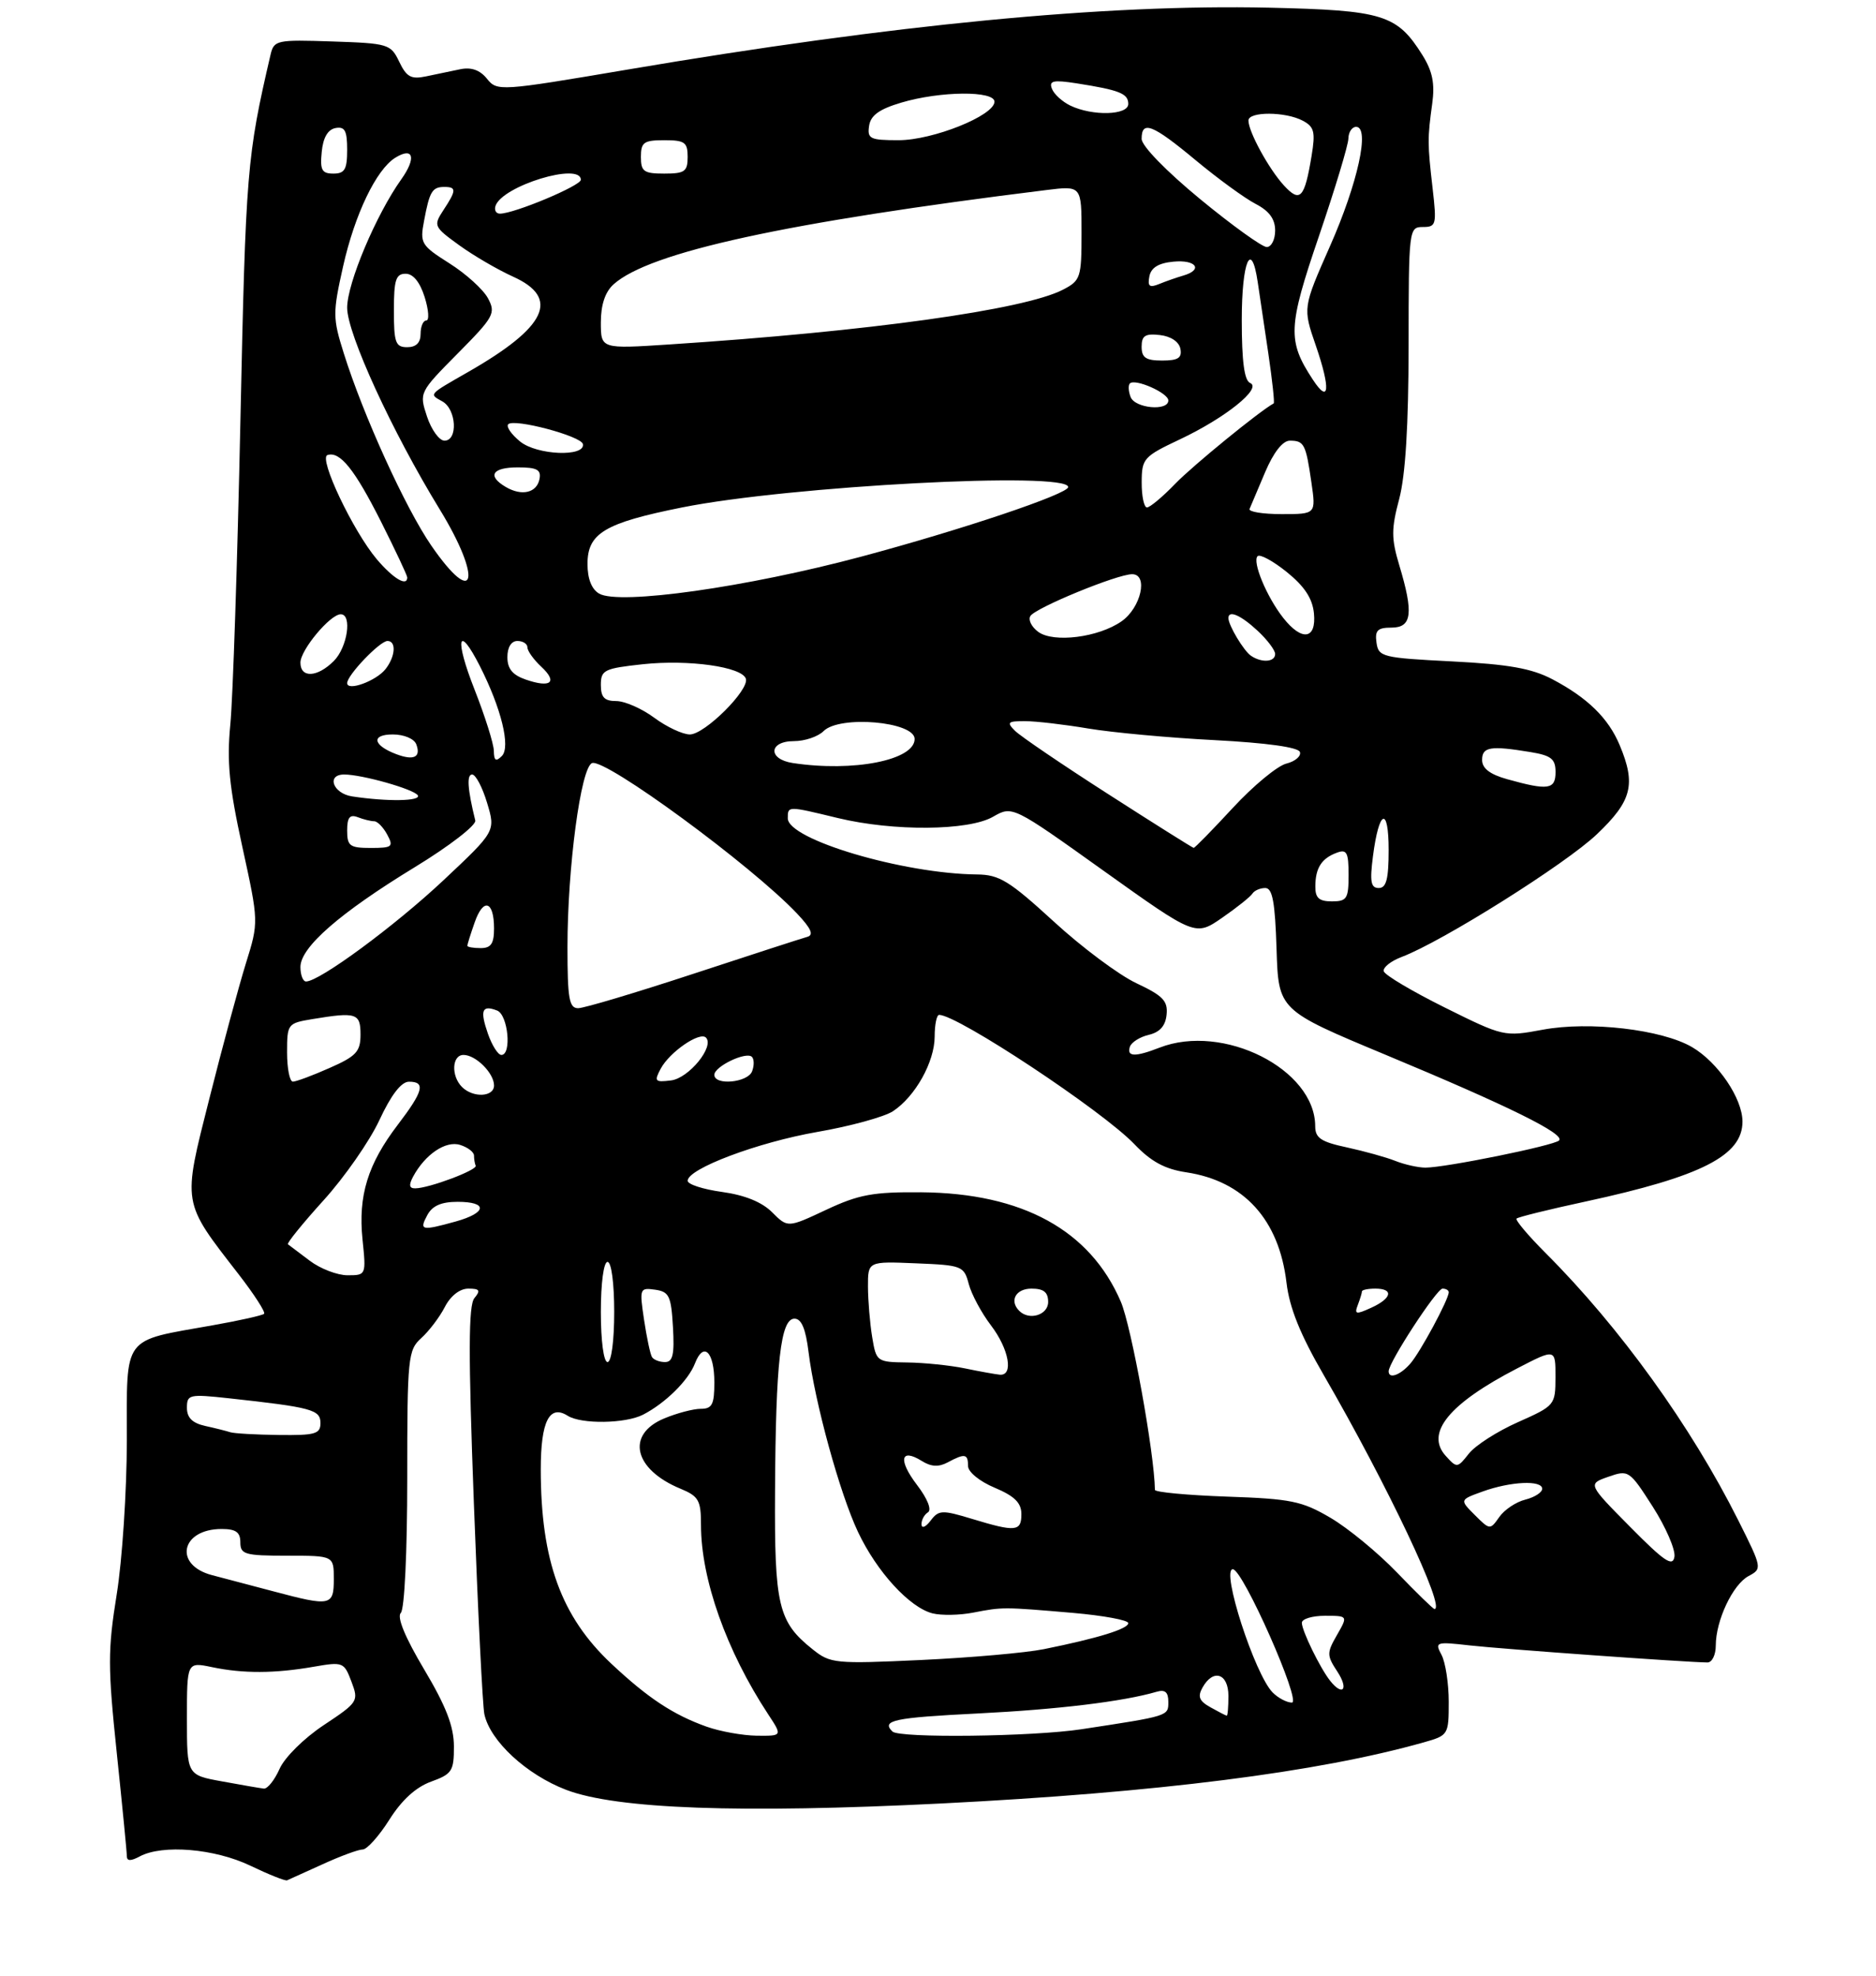 <?xml version="1.0" encoding="UTF-8" standalone="no"?>
<!DOCTYPE svg PUBLIC "-//W3C//DTD SVG 1.1//EN" "http://www.w3.org/Graphics/SVG/1.1/DTD/svg11.dtd" >
<svg xmlns="http://www.w3.org/2000/svg" xmlns:xlink="http://www.w3.org/1999/xlink" version="1.1" viewBox="0 0 281 296">
 <g >
 <path fill="currentColor"
d=" M 48.33 279.21 C 50.99 277.99 53.69 277.00 54.33 277.00 C 54.97 277.00 56.77 274.99 58.32 272.54 C 60.17 269.60 62.30 267.66 64.57 266.84 C 67.71 265.70 68.00 265.26 67.99 261.55 C 67.98 258.56 66.82 255.55 63.52 250.01 C 60.66 245.21 59.42 242.18 60.04 241.56 C 60.59 241.01 61.00 232.42 61.00 221.45 C 61.00 203.27 61.11 202.21 63.10 200.41 C 64.26 199.36 65.85 197.27 66.63 195.75 C 67.49 194.08 68.87 193.00 70.15 193.00 C 71.85 193.00 72.02 193.27 71.06 194.42 C 70.16 195.51 70.14 202.74 70.98 225.17 C 71.58 241.30 72.29 255.50 72.55 256.73 C 73.41 260.76 78.87 265.80 84.81 268.07 C 92.36 270.95 110.89 271.62 141.00 270.11 C 173.34 268.48 197.38 265.44 213.25 260.96 C 216.94 259.92 217.00 259.83 217.00 254.89 C 217.00 252.13 216.51 248.96 215.92 247.85 C 214.89 245.92 215.06 245.86 220.17 246.44 C 224.98 246.98 252.70 248.97 255.75 248.99 C 256.44 249.00 257.00 247.86 257.00 246.47 C 257.00 242.71 259.54 237.32 261.91 236.05 C 263.97 234.95 263.95 234.85 260.38 227.72 C 253.29 213.58 242.64 198.80 231.55 187.71 C 228.91 185.07 226.94 182.73 227.16 182.51 C 227.38 182.28 232.05 181.13 237.53 179.95 C 254.86 176.20 261.00 173.07 261.00 167.99 C 261.00 164.52 257.33 159.10 253.45 156.83 C 248.92 154.18 238.08 152.92 231.09 154.22 C 225.32 155.29 225.21 155.27 216.41 150.90 C 211.54 148.48 207.42 146.04 207.27 145.47 C 207.11 144.91 208.32 143.94 209.96 143.32 C 215.99 141.05 234.57 129.37 239.21 124.93 C 244.44 119.95 245.07 117.49 242.61 111.61 C 240.92 107.56 237.80 104.51 232.50 101.72 C 229.42 100.11 225.96 99.49 217.50 99.06 C 207.05 98.53 206.48 98.39 206.18 96.25 C 205.92 94.42 206.34 94.00 208.43 94.00 C 211.49 94.00 211.76 91.85 209.59 84.65 C 208.39 80.64 208.39 79.22 209.58 74.74 C 210.52 71.20 210.98 63.72 210.99 51.75 C 211.00 34.33 211.04 34.00 213.12 34.00 C 215.12 34.00 215.21 33.65 214.59 28.25 C 213.81 21.48 213.81 20.75 214.53 15.50 C 214.94 12.53 214.57 10.68 213.09 8.30 C 209.26 2.17 207.22 1.54 190.05 1.15 C 165.49 0.61 133.83 3.66 94.00 10.42 C 74.82 13.67 74.47 13.69 72.94 11.79 C 71.89 10.49 70.60 10.03 68.94 10.37 C 67.60 10.65 65.29 11.13 63.81 11.44 C 61.58 11.91 60.89 11.53 59.80 9.25 C 58.53 6.60 58.17 6.49 49.77 6.21 C 41.40 5.93 41.04 6.01 40.52 8.21 C 36.98 23.44 36.81 25.50 36.01 63.00 C 35.56 84.18 34.88 104.65 34.50 108.50 C 33.96 114.09 34.32 117.78 36.29 126.79 C 38.76 138.09 38.76 138.09 36.83 144.29 C 35.77 147.71 33.31 156.80 31.37 164.50 C 27.32 180.52 27.21 179.84 35.75 190.86 C 38.08 193.87 39.80 196.54 39.56 196.77 C 39.32 197.01 35.84 197.79 31.81 198.50 C 18.19 200.92 19.00 199.83 19.00 215.73 C 18.99 223.30 18.31 233.69 17.48 238.81 C 16.14 247.11 16.14 249.67 17.49 262.53 C 18.32 270.46 19.00 277.42 19.00 278.01 C 19.00 278.75 19.59 278.76 20.93 278.04 C 24.35 276.21 32.17 276.87 37.50 279.43 C 40.25 280.75 42.73 281.74 43.00 281.62 C 43.27 281.51 45.67 280.42 48.33 279.21 Z  M 33.25 266.80 C 28.00 265.85 28.00 265.85 28.00 257.38 C 28.00 248.91 28.00 248.91 31.75 249.69 C 36.41 250.67 41.17 250.65 47.00 249.63 C 51.37 248.87 51.54 248.94 52.64 251.86 C 53.75 254.79 53.65 254.95 48.50 258.37 C 45.53 260.34 42.63 263.21 41.87 264.94 C 41.12 266.62 40.06 267.95 39.51 267.88 C 38.95 267.82 36.14 267.33 33.25 266.80 Z  M 105.82 258.60 C 100.83 256.82 97.04 254.31 91.57 249.18 C 84.05 242.12 81.00 233.73 81.00 220.07 C 81.00 212.88 82.29 210.31 85.03 212.04 C 87.07 213.33 93.68 213.23 96.32 211.88 C 99.67 210.15 103.12 206.75 104.10 204.19 C 105.39 200.86 107.00 202.46 107.00 207.06 C 107.00 210.35 106.67 211.00 104.97 211.00 C 103.85 211.00 101.38 211.65 99.47 212.45 C 93.72 214.85 94.93 220.07 101.91 222.96 C 104.66 224.10 105.00 224.70 105.00 228.41 C 105.00 236.51 108.81 247.25 115.06 256.75 C 117.20 260.00 117.20 260.00 113.35 259.96 C 111.23 259.93 107.84 259.32 105.82 258.60 Z  M 133.67 259.33 C 131.99 257.66 133.86 257.26 146.44 256.63 C 158.47 256.03 168.25 254.84 173.25 253.38 C 174.51 253.01 175.00 253.43 175.00 254.89 C 175.00 257.03 175.13 256.99 162.00 258.99 C 154.67 260.11 134.69 260.35 133.67 259.33 Z  M 181.32 255.71 C 179.62 254.77 179.36 254.11 180.12 252.75 C 181.72 249.88 184.00 250.62 184.00 254.00 C 184.00 255.65 183.89 256.98 183.75 256.96 C 183.61 256.95 182.52 256.38 181.32 255.71 Z  M 190.64 253.50 C 187.95 250.81 182.83 234.97 184.67 235.03 C 186.18 235.07 194.99 255.00 193.51 255.00 C 192.76 255.00 191.47 254.33 190.64 253.50 Z  M 199.25 251.75 C 197.75 249.87 195.00 244.24 195.00 243.05 C 195.00 242.47 196.55 242.00 198.45 242.00 C 201.91 242.00 201.91 242.00 200.26 244.88 C 198.72 247.56 198.72 247.93 200.33 250.38 C 202.04 252.99 201.15 254.13 199.25 251.75 Z  M 121.73 247.03 C 116.56 242.91 115.99 240.52 116.09 223.30 C 116.19 204.01 116.93 197.50 119.00 197.50 C 120.05 197.50 120.68 199.00 121.11 202.50 C 122.04 210.02 125.79 223.69 128.52 229.45 C 131.34 235.42 136.25 240.77 139.69 241.64 C 141.02 241.97 143.77 241.92 145.80 241.52 C 150.20 240.67 150.25 240.67 160.75 241.57 C 165.29 241.97 169.00 242.65 169.00 243.10 C 169.00 243.96 164.47 245.36 156.35 247.00 C 153.68 247.54 145.43 248.27 138.00 248.62 C 125.08 249.22 124.38 249.15 121.73 247.03 Z  M 209.28 235.55 C 206.41 232.56 201.91 228.86 199.28 227.32 C 195.01 224.81 193.36 224.48 183.75 224.15 C 177.84 223.94 173.00 223.49 172.99 223.14 C 172.92 217.67 169.47 198.65 167.88 194.95 C 163.28 184.25 153.16 178.70 138.00 178.57 C 130.77 178.51 128.64 178.90 123.74 181.20 C 117.99 183.90 117.99 183.90 115.65 181.56 C 114.12 180.03 111.55 178.99 108.16 178.52 C 105.32 178.13 103.00 177.38 103.00 176.85 C 103.00 175.04 113.50 171.09 122.44 169.53 C 127.36 168.68 132.44 167.28 133.74 166.44 C 137.09 164.24 139.99 159.05 140.00 155.25 C 140.00 153.46 140.30 152.00 140.67 152.00 C 143.44 152.00 165.13 166.36 169.91 171.36 C 172.41 173.98 174.48 175.10 177.69 175.58 C 186.32 176.88 191.58 182.66 192.70 192.11 C 193.15 195.89 194.75 199.86 198.28 205.95 C 207.80 222.39 216.64 241.06 214.86 240.98 C 214.66 240.98 212.15 238.53 209.28 235.55 Z  M 41.00 238.35 C 37.98 237.55 33.81 236.45 31.75 235.91 C 25.96 234.39 27.09 229.00 33.20 229.00 C 35.33 229.00 36.00 229.48 36.00 231.00 C 36.00 232.81 36.67 233.00 43.00 233.00 C 50.00 233.00 50.00 233.00 50.00 236.50 C 50.00 240.53 49.53 240.62 41.00 238.35 Z  M 244.16 228.67 C 237.82 222.26 237.82 222.26 240.91 221.18 C 243.94 220.12 244.07 220.21 247.56 225.66 C 249.51 228.71 250.97 232.08 250.81 233.15 C 250.56 234.72 249.31 233.88 244.16 228.67 Z  M 138.03 228.31 C 138.01 227.65 138.45 226.84 139.00 226.50 C 139.59 226.13 138.92 224.45 137.36 222.41 C 134.51 218.67 134.87 216.82 138.07 218.81 C 139.47 219.69 140.60 219.75 141.96 219.02 C 144.53 217.64 145.00 217.73 145.00 219.57 C 145.00 220.46 146.74 221.88 148.99 222.82 C 151.96 224.07 152.98 225.08 152.99 226.75 C 153.00 229.39 152.15 229.48 145.61 227.49 C 141.09 226.12 140.61 226.15 139.39 227.75 C 138.66 228.72 138.05 228.97 138.03 228.31 Z  M 220.91 226.91 C 218.63 224.63 218.63 224.63 222.07 223.39 C 226.27 221.87 231.00 221.65 231.00 222.98 C 231.00 223.52 229.86 224.25 228.48 224.60 C 227.09 224.94 225.33 226.12 224.57 227.21 C 223.20 229.16 223.16 229.16 220.91 226.91 Z  M 216.55 218.05 C 213.45 214.63 217.04 210.23 227.25 204.95 C 233.00 201.97 233.00 201.97 232.99 206.24 C 232.98 210.45 232.91 210.53 227.37 213.00 C 224.28 214.37 220.97 216.49 220.01 217.72 C 218.30 219.89 218.22 219.90 216.55 218.05 Z  M 34.50 214.51 C 33.95 214.33 32.26 213.90 30.75 213.57 C 28.81 213.14 28.00 212.34 28.00 210.85 C 28.00 208.86 28.34 208.78 34.25 209.42 C 46.69 210.78 48.00 211.13 48.00 213.13 C 48.00 214.77 47.22 214.99 41.75 214.92 C 38.31 214.88 35.05 214.69 34.50 214.51 Z  M 144.50 204.94 C 142.30 204.49 138.42 204.09 135.88 204.06 C 131.33 204.00 131.25 203.94 130.64 200.25 C 130.30 198.19 130.02 194.79 130.01 192.71 C 130.00 188.91 130.00 188.91 137.18 189.21 C 144.11 189.49 144.39 189.60 145.11 192.32 C 145.52 193.86 147.02 196.65 148.43 198.50 C 151.14 202.05 151.86 206.08 149.75 205.89 C 149.06 205.82 146.70 205.40 144.50 204.94 Z  M 208.00 205.38 C 208.00 204.04 215.20 193.00 216.07 193.00 C 216.58 193.00 217.00 193.24 217.00 193.54 C 217.00 194.62 212.73 202.54 211.23 204.25 C 209.71 205.98 208.00 206.58 208.00 205.38 Z  M 90.00 196.50 C 90.00 192.17 90.42 189.00 91.00 189.00 C 91.58 189.00 92.00 192.17 92.00 196.50 C 92.00 200.83 91.58 204.00 91.00 204.00 C 90.42 204.00 90.00 200.83 90.00 196.50 Z  M 97.66 203.25 C 97.40 202.84 96.87 200.32 96.47 197.66 C 95.77 192.98 95.82 192.84 98.12 193.16 C 100.23 193.46 100.53 194.09 100.80 198.75 C 101.04 202.87 100.78 204.00 99.61 204.00 C 98.79 204.00 97.91 203.66 97.66 203.25 Z  M 152.67 196.33 C 151.15 194.82 152.15 193.00 154.50 193.00 C 156.33 193.00 157.00 193.53 157.00 195.00 C 157.00 196.95 154.16 197.83 152.67 196.33 Z  M 203.38 195.45 C 203.72 194.56 204.00 193.65 204.00 193.42 C 204.00 193.19 204.90 193.00 206.00 193.00 C 208.80 193.00 208.49 194.46 205.38 195.87 C 203.10 196.91 202.84 196.86 203.38 195.45 Z  M 46.38 188.81 C 44.80 187.61 43.33 186.51 43.13 186.36 C 42.92 186.21 45.32 183.25 48.45 179.79 C 51.59 176.33 55.36 170.92 56.83 167.76 C 58.58 163.99 60.10 162.02 61.25 162.01 C 63.79 162.00 63.42 163.43 59.59 168.45 C 55.08 174.36 53.63 179.08 54.30 185.64 C 54.85 190.97 54.84 191.00 52.06 191.00 C 50.53 191.00 47.97 190.02 46.38 188.81 Z  M 64.00 182.00 C 64.75 180.59 66.09 180.00 68.54 180.00 C 73.11 180.00 72.95 181.64 68.25 182.95 C 63.12 184.37 62.77 184.29 64.00 182.00 Z  M 61.87 176.24 C 63.67 172.89 66.77 170.79 68.93 171.48 C 70.07 171.84 71.00 172.55 71.00 173.07 C 71.00 173.58 71.11 174.27 71.25 174.59 C 71.52 175.24 64.28 177.96 62.21 177.98 C 61.30 178.00 61.20 177.50 61.87 176.24 Z  M 209.00 173.87 C 207.62 173.32 204.36 172.42 201.75 171.85 C 197.86 171.02 197.00 170.44 197.00 168.67 C 196.98 160.14 183.22 153.20 173.68 156.91 C 170.03 158.33 168.74 158.29 169.24 156.78 C 169.46 156.11 170.74 155.30 172.07 154.99 C 173.73 154.60 174.58 153.64 174.74 151.96 C 174.95 149.91 174.19 149.13 170.24 147.27 C 167.63 146.05 162.05 141.89 157.84 138.02 C 151.17 131.91 149.68 131.00 146.34 130.97 C 135.29 130.86 118.00 125.74 118.00 122.56 C 118.00 120.69 117.94 120.69 125.50 122.52 C 133.83 124.53 145.07 124.44 148.74 122.33 C 151.65 120.66 151.65 120.66 165.35 130.45 C 179.05 140.23 179.05 140.23 183.07 137.45 C 185.28 135.92 187.32 134.29 187.60 133.83 C 187.89 133.38 188.75 133.00 189.52 133.00 C 190.60 133.00 190.99 135.10 191.21 142.15 C 191.50 151.29 191.50 151.29 207.50 157.96 C 225.99 165.66 234.48 169.85 233.53 170.81 C 232.76 171.58 216.50 174.88 213.50 174.88 C 212.40 174.87 210.38 174.42 209.00 173.87 Z  M 69.20 162.80 C 67.54 161.14 67.69 158.00 69.43 158.00 C 71.27 158.00 74.00 160.73 74.00 162.57 C 74.00 164.31 70.86 164.46 69.20 162.80 Z  M 43.00 157.63 C 43.00 153.36 43.08 153.25 46.75 152.64 C 53.39 151.54 54.00 151.74 54.00 154.95 C 54.00 157.50 53.37 158.19 49.37 159.95 C 46.83 161.08 44.35 162.00 43.87 162.00 C 43.39 162.00 43.00 160.03 43.00 157.63 Z  M 98.96 160.07 C 100.30 157.56 104.80 154.47 105.74 155.40 C 107.06 156.73 103.17 161.50 100.50 161.82 C 98.10 162.12 97.96 161.95 98.96 160.07 Z  M 107.00 160.98 C 107.00 159.72 111.77 157.44 112.63 158.29 C 112.97 158.64 112.98 159.61 112.65 160.46 C 112.00 162.15 107.00 162.62 107.00 160.98 Z  M 73.09 154.84 C 71.86 151.30 72.19 150.47 74.46 151.35 C 76.10 151.98 76.68 158.00 75.10 158.00 C 74.60 158.00 73.70 156.58 73.09 154.84 Z  M 85.00 141.86 C 85.00 129.93 87.00 114.94 88.68 114.29 C 90.66 113.53 112.63 129.66 119.41 136.85 C 121.52 139.09 121.93 140.04 120.91 140.32 C 120.13 140.53 112.46 143.02 103.85 145.85 C 95.24 148.68 87.48 151.00 86.60 151.00 C 85.25 151.00 85.00 149.57 85.00 141.86 Z  M 45.00 144.83 C 45.00 141.87 50.90 136.73 62.16 129.86 C 67.31 126.72 71.36 123.59 71.19 122.89 C 70.03 118.18 69.88 116.00 70.72 116.00 C 71.25 116.00 72.26 117.91 72.96 120.25 C 74.24 124.50 74.24 124.50 66.37 131.89 C 59.11 138.70 47.85 147.00 45.84 147.00 C 45.38 147.00 45.00 146.02 45.00 144.83 Z  M 70.00 141.65 C 70.00 141.46 70.49 139.88 71.10 138.15 C 72.40 134.41 74.00 134.92 74.00 139.06 C 74.00 141.33 73.55 142.00 72.00 142.00 C 70.90 142.00 70.00 141.84 70.00 141.65 Z  M 197.02 132.75 C 197.03 129.99 197.96 128.55 200.25 127.71 C 201.73 127.16 202.00 127.67 202.00 131.03 C 202.00 134.60 201.75 135.00 199.50 135.00 C 197.57 135.00 197.00 134.49 197.02 132.75 Z  M 205.65 128.25 C 206.55 121.24 208.00 120.65 208.00 127.30 C 208.00 131.67 207.65 133.00 206.52 133.00 C 205.33 133.00 205.16 132.05 205.65 128.25 Z  M 52.00 124.39 C 52.00 122.43 52.39 121.94 53.58 122.39 C 54.45 122.73 55.56 123.00 56.05 123.00 C 56.53 123.00 57.41 123.90 58.00 125.00 C 58.98 126.82 58.76 127.00 55.54 127.00 C 52.39 127.00 52.00 126.71 52.00 124.39 Z  M 166.00 118.94 C 159.12 114.53 152.84 110.26 152.04 109.46 C 150.75 108.18 150.94 108.00 153.54 108.01 C 155.17 108.01 159.43 108.51 163.00 109.11 C 166.57 109.71 175.09 110.50 181.92 110.85 C 189.74 111.26 194.48 111.92 194.71 112.63 C 194.92 113.25 194.00 114.04 192.66 114.37 C 191.33 114.71 187.73 117.68 184.67 120.99 C 181.61 124.30 178.97 126.99 178.80 126.99 C 178.64 126.98 172.88 123.36 166.00 118.94 Z  M 52.75 119.28 C 49.87 118.85 48.84 116.00 51.56 116.00 C 54.23 116.00 62.01 118.20 62.58 119.12 C 63.12 120.00 58.00 120.08 52.75 119.28 Z  M 225.75 116.70 C 223.17 115.98 222.00 115.08 222.00 113.82 C 222.00 111.85 223.25 111.65 229.25 112.64 C 232.35 113.15 233.00 113.67 233.00 115.63 C 233.00 118.26 231.90 118.42 225.75 116.70 Z  M 118.75 114.28 C 114.98 113.71 115.13 111.00 118.93 111.00 C 120.54 111.00 122.53 110.33 123.36 109.50 C 125.76 107.09 137.00 108.07 137.00 110.68 C 137.00 113.85 127.84 115.66 118.75 114.28 Z  M 59.35 112.95 C 55.84 111.62 55.55 110.00 58.83 110.00 C 60.51 110.00 62.03 110.64 62.35 111.47 C 63.09 113.41 61.99 113.95 59.35 112.95 Z  M 73.97 112.45 C 73.95 111.38 72.64 107.24 71.07 103.25 C 68.07 95.64 68.60 93.32 71.87 99.75 C 75.09 106.08 76.51 111.89 75.17 113.23 C 74.28 114.12 73.99 113.94 73.97 112.45 Z  M 98.00 107.50 C 96.14 106.12 93.57 105.00 92.31 105.00 C 90.53 105.00 90.00 104.44 90.00 102.58 C 90.00 100.35 90.49 100.11 96.31 99.48 C 103.17 98.75 111.12 99.87 111.72 101.65 C 112.27 103.32 105.56 110.00 103.33 110.00 C 102.26 110.00 99.86 108.88 98.00 107.50 Z  M 52.00 102.31 C 52.00 101.12 56.90 96.00 58.04 96.00 C 59.39 96.00 59.23 98.32 57.75 100.21 C 56.34 102.00 52.00 103.58 52.00 102.31 Z  M 78.75 101.78 C 76.77 101.10 76.00 100.16 76.00 98.42 C 76.00 96.94 76.58 96.00 77.50 96.00 C 78.33 96.00 79.00 96.43 79.00 96.96 C 79.00 97.49 79.93 98.79 81.08 99.86 C 83.58 102.19 82.51 103.08 78.75 101.78 Z  M 45.00 99.24 C 45.00 97.35 49.46 92.00 51.04 92.00 C 52.78 92.00 52.04 96.96 50.00 99.00 C 47.53 101.47 45.00 101.59 45.00 99.24 Z  M 187.40 98.23 C 186.31 97.51 184.00 93.66 184.00 92.57 C 184.00 91.33 185.84 92.12 188.35 94.45 C 189.81 95.80 191.00 97.38 191.00 97.95 C 191.00 99.16 189.01 99.31 187.40 98.23 Z  M 155.52 94.64 C 154.51 93.90 153.98 92.83 154.34 92.26 C 155.10 91.03 167.34 86.00 169.58 86.00 C 172.03 86.00 170.91 91.02 168.00 93.05 C 164.55 95.47 157.82 96.32 155.52 94.64 Z  M 192.21 92.54 C 189.73 89.39 187.54 84.12 188.37 83.30 C 188.72 82.95 190.69 84.02 192.75 85.68 C 195.39 87.81 196.59 89.63 196.81 91.85 C 197.20 95.77 195.01 96.10 192.21 92.54 Z  M 89.75 88.91 C 88.62 88.26 88.00 86.69 88.00 84.47 C 88.00 79.86 90.56 78.33 102.17 76.00 C 118.29 72.78 160.00 70.57 160.00 72.95 C 160.00 73.98 144.10 79.33 129.00 83.37 C 111.88 87.95 92.77 90.65 89.75 88.91 Z  M 56.43 83.75 C 52.87 79.52 47.69 68.61 49.04 68.16 C 50.91 67.53 53.12 70.29 57.09 78.17 C 59.24 82.45 61.00 86.19 61.00 86.48 C 61.00 87.92 58.89 86.65 56.43 83.75 Z  M 64.60 81.71 C 60.73 76.09 54.40 62.19 51.49 52.90 C 49.83 47.63 49.83 46.87 51.39 39.90 C 53.14 32.10 56.35 25.41 59.20 23.63 C 61.92 21.94 62.40 23.63 60.12 26.84 C 56.33 32.15 52.00 42.43 52.00 46.09 C 52.00 49.98 58.74 64.66 65.85 76.27 C 72.28 86.76 71.23 91.33 64.60 81.71 Z  M 187.17 76.22 C 187.35 75.79 188.40 73.31 189.50 70.72 C 190.76 67.75 192.13 66.01 193.19 66.00 C 195.34 66.00 195.60 66.49 196.43 72.25 C 197.12 77.00 197.12 77.00 191.98 77.00 C 189.15 77.00 186.98 76.65 187.17 76.22 Z  M 171.01 72.25 C 171.02 68.67 171.28 68.38 176.76 65.79 C 183.56 62.58 189.10 58.13 187.25 57.36 C 186.38 56.99 186.00 54.10 186.00 47.92 C 186.00 39.16 187.43 35.77 188.39 42.25 C 188.66 44.04 189.37 48.82 189.97 52.88 C 190.57 56.95 190.94 60.34 190.78 60.42 C 188.67 61.57 178.68 69.72 176.05 72.44 C 174.16 74.40 172.25 76.00 171.80 76.00 C 171.36 76.00 171.00 74.31 171.01 72.25 Z  M 75.75 72.93 C 72.93 71.27 73.72 70.00 77.57 70.00 C 80.43 70.00 81.08 70.35 80.81 71.74 C 80.41 73.82 78.16 74.35 75.75 72.93 Z  M 77.92 66.14 C 76.59 65.06 75.78 63.89 76.13 63.54 C 77.02 62.64 87.08 65.32 87.31 66.51 C 87.69 68.47 80.44 68.18 77.92 66.14 Z  M 63.96 62.39 C 62.78 58.80 62.79 58.77 68.57 52.93 C 74.00 47.45 74.29 46.91 73.09 44.67 C 72.39 43.36 69.80 41.01 67.33 39.45 C 63.07 36.75 62.88 36.44 63.52 33.07 C 64.34 28.67 64.74 28.00 66.56 28.00 C 68.39 28.00 68.37 28.51 66.42 31.47 C 64.90 33.80 64.97 33.97 68.77 36.72 C 70.92 38.28 74.56 40.40 76.84 41.43 C 83.94 44.63 81.90 48.97 70.16 55.69 C 64.10 59.16 64.24 59.00 66.26 60.12 C 68.37 61.30 68.62 66.00 66.58 66.00 C 65.80 66.00 64.62 64.38 63.96 62.39 Z  M 169.35 59.46 C 169.02 58.61 168.97 57.70 169.24 57.43 C 170.02 56.65 175.00 58.85 175.00 59.98 C 175.00 61.62 170.00 61.16 169.35 59.46 Z  M 196.64 56.85 C 192.82 51.03 192.91 49.00 197.57 35.34 C 199.97 28.28 201.96 21.71 201.97 20.75 C 201.99 19.79 202.51 19.00 203.13 19.00 C 205.23 19.00 203.39 27.43 199.21 36.88 C 195.14 46.10 195.14 46.10 197.09 51.75 C 199.33 58.26 199.12 60.64 196.64 56.85 Z  M 171.00 51.93 C 171.00 50.27 171.54 49.93 173.74 50.18 C 175.39 50.37 176.61 51.19 176.81 52.25 C 177.07 53.61 176.46 54.00 174.07 54.00 C 171.63 54.00 171.00 53.57 171.00 51.93 Z  M 59.00 46.50 C 59.00 41.92 59.29 41.00 60.76 41.00 C 61.89 41.00 62.90 42.25 63.61 44.50 C 64.21 46.42 64.32 48.00 63.85 48.00 C 63.38 48.00 63.00 48.90 63.00 50.00 C 63.00 51.33 62.33 52.00 61.00 52.00 C 59.24 52.00 59.00 51.33 59.00 46.50 Z  M 90.00 48.28 C 90.00 45.66 90.64 43.73 91.89 42.60 C 97.25 37.75 117.72 33.29 156.75 28.46 C 162.00 27.81 162.00 27.81 162.00 34.88 C 162.00 41.60 161.86 42.02 159.21 43.39 C 153.39 46.40 130.03 49.65 100.25 51.59 C 90.00 52.26 90.00 52.26 90.00 48.28 Z  M 172.16 41.40 C 172.41 40.09 173.52 39.40 175.76 39.19 C 179.16 38.86 180.26 40.40 177.25 41.27 C 176.29 41.55 174.67 42.11 173.65 42.53 C 172.18 43.13 171.87 42.90 172.16 41.40 Z  M 179.74 29.80 C 174.66 25.61 171.00 21.85 171.00 20.80 C 171.00 17.98 172.63 18.62 179.10 24.00 C 182.41 26.75 186.44 29.69 188.06 30.53 C 190.11 31.59 191.00 32.80 191.00 34.53 C 191.00 35.89 190.43 37.00 189.74 37.00 C 189.05 37.00 184.55 33.76 179.74 29.80 Z  M 74.22 30.84 C 75.22 27.84 87.00 24.24 87.00 26.93 C 87.00 27.82 77.02 32.00 74.88 32.00 C 74.30 32.00 74.01 31.48 74.22 30.84 Z  M 192.31 27.77 C 190.04 25.29 187.00 19.72 187.00 18.05 C 187.00 16.68 192.56 16.70 195.14 18.08 C 196.86 18.99 197.05 19.76 196.46 23.33 C 195.41 29.70 194.74 30.42 192.31 27.77 Z  M 48.19 22.76 C 48.39 20.62 49.10 19.40 50.25 19.18 C 51.65 18.92 52.00 19.56 52.00 22.43 C 52.00 25.37 51.64 26.00 49.94 26.00 C 48.21 26.00 47.92 25.47 48.19 22.76 Z  M 96.00 23.50 C 96.00 21.31 96.43 21.00 99.50 21.00 C 102.57 21.00 103.00 21.31 103.00 23.50 C 103.00 25.69 102.57 26.00 99.50 26.00 C 96.43 26.00 96.00 25.69 96.00 23.50 Z  M 130.18 18.85 C 130.41 17.28 131.70 16.35 135.00 15.37 C 140.84 13.63 149.01 13.56 148.96 15.25 C 148.89 17.33 139.73 21.00 134.59 21.00 C 130.32 21.00 129.89 20.79 130.18 18.85 Z  M 160.31 15.81 C 159.10 15.22 157.86 14.09 157.56 13.28 C 157.10 12.09 157.76 11.94 161.25 12.48 C 167.70 13.49 169.00 14.01 169.00 15.57 C 169.00 17.27 163.65 17.42 160.31 15.81 Z "/>
</g>
</svg>